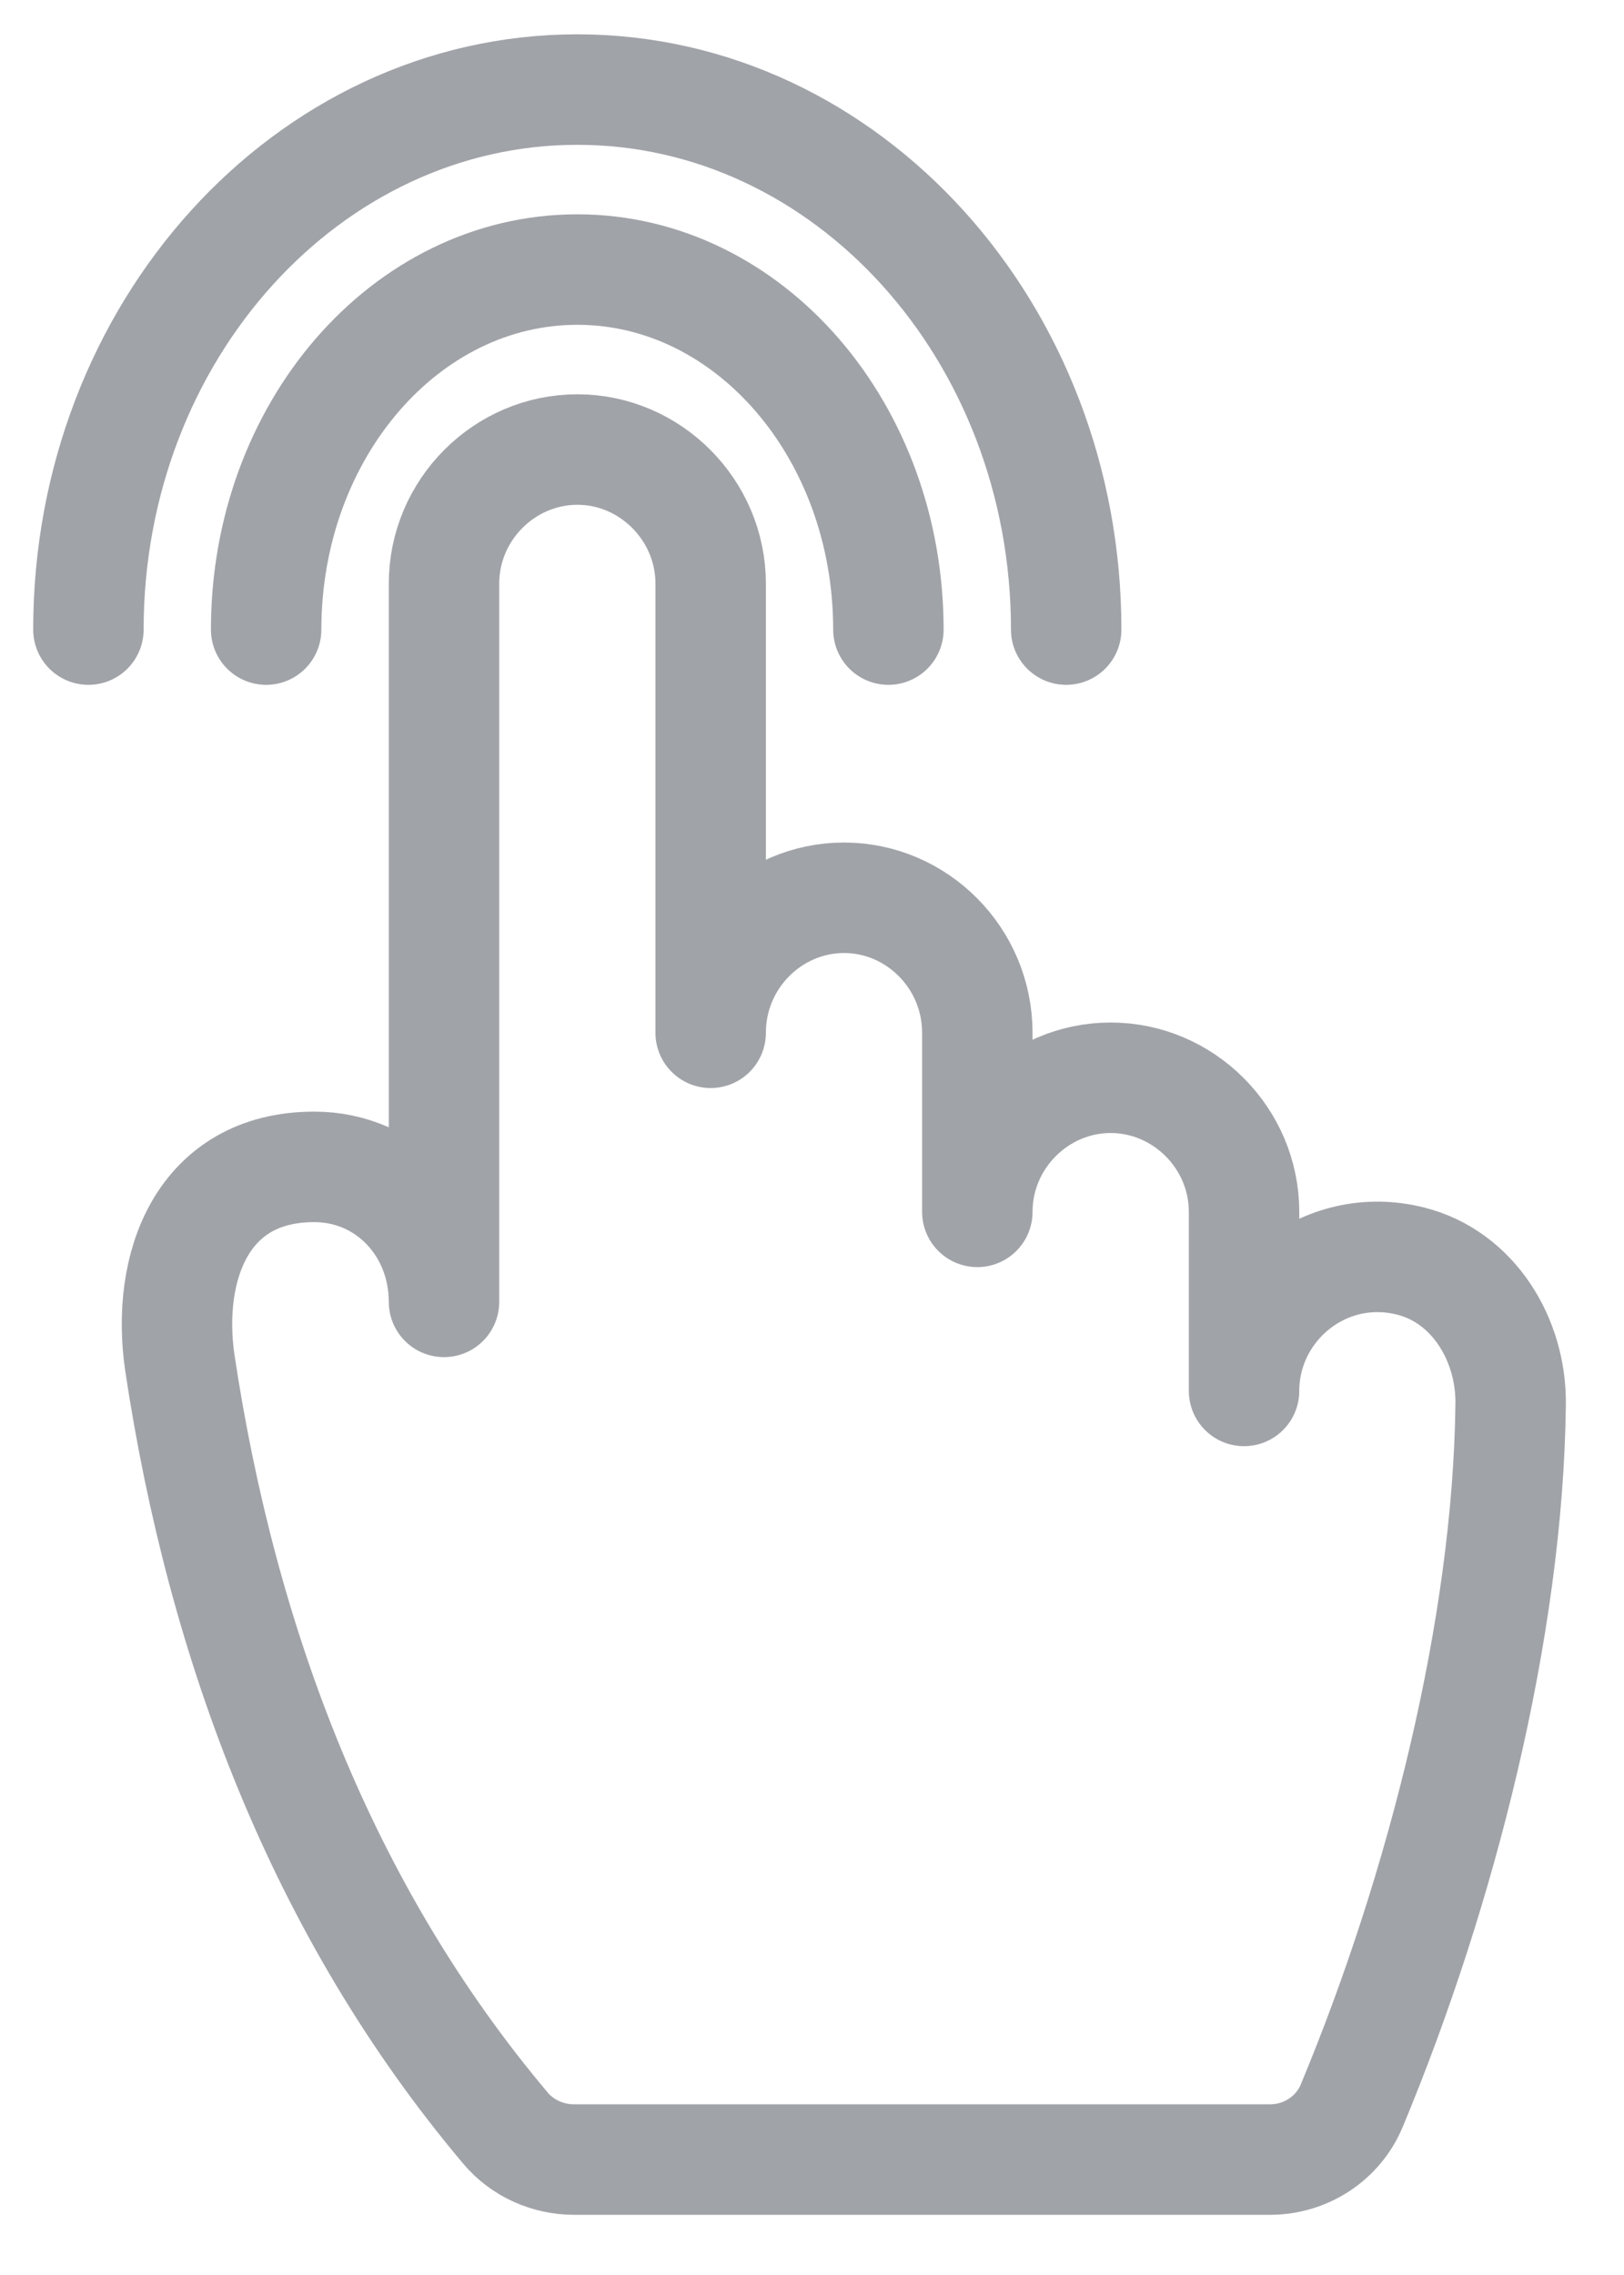 <?xml version="1.0" encoding="UTF-8" standalone="no"?>
<svg width="25px" height="35px" viewBox="0 0 25 35" version="1.1" xmlns="http://www.w3.org/2000/svg" xmlns:xlink="http://www.w3.org/1999/xlink">
    <!-- Generator: Sketch 41 (35326) - http://www.bohemiancoding.com/sketch -->
    <title>Page 1</title>
    <desc>Created with Sketch.</desc>
    <defs></defs>
    <g id="Configurator-iPad" stroke="none" stroke-width="1" fill="none" fill-rule="evenodd" stroke-linecap="round" stroke-linejoin="round">
        <g id="Hair-Amnese" transform="translate(-615, -562)" stroke="#A0A3A8" stroke-width="1.7">
            <g id="Group-15-Copy-12" transform="translate(548, 534)">
                <g id="Page-1" transform="translate(68, 29)">
                    <path d="M0.361,8.686 C0.361,4.104 3.736,0.378 7.887,0.378 C12.037,0.378 15.413,4.104 15.413,8.686" id="Stroke-1"></path>
                    <path d="M3.097,8.686 C3.097,5.627 5.242,3.147 7.887,3.147 C10.532,3.147 12.676,5.627 12.676,8.686" id="Stroke-5"></path>
                    <path d="M18.55,32.224 L7.836,32.224 C7.435,32.224 7.043,32.051 6.782,31.741 C3.959,28.393 2.422,24.301 1.769,19.97 C1.552,18.489 2.111,16.952 3.837,16.952 C4.973,16.952 5.835,17.879 5.835,19.029 L5.835,7.979 C5.835,6.844 6.765,5.916 7.888,5.916 C9.008,5.916 9.94,6.844 9.94,7.979 L9.94,14.889 C9.94,13.739 10.871,12.812 11.993,12.812 C13.114,12.812 14.045,13.739 14.045,14.889 L14.045,17.644 C14.045,16.509 14.976,15.581 16.098,15.581 C17.219,15.581 18.151,16.509 18.151,17.644 L18.151,20.399 C18.151,19.092 19.384,18.061 20.722,18.403 C21.676,18.645 22.266,19.605 22.255,20.599 C22.216,24.044 21.191,28.079 19.809,31.395 C19.597,31.904 19.096,32.224 18.55,32.224 Z" id="Stroke-7"></path>
                </g>
            </g>
        </g>
    </g>
</svg>
